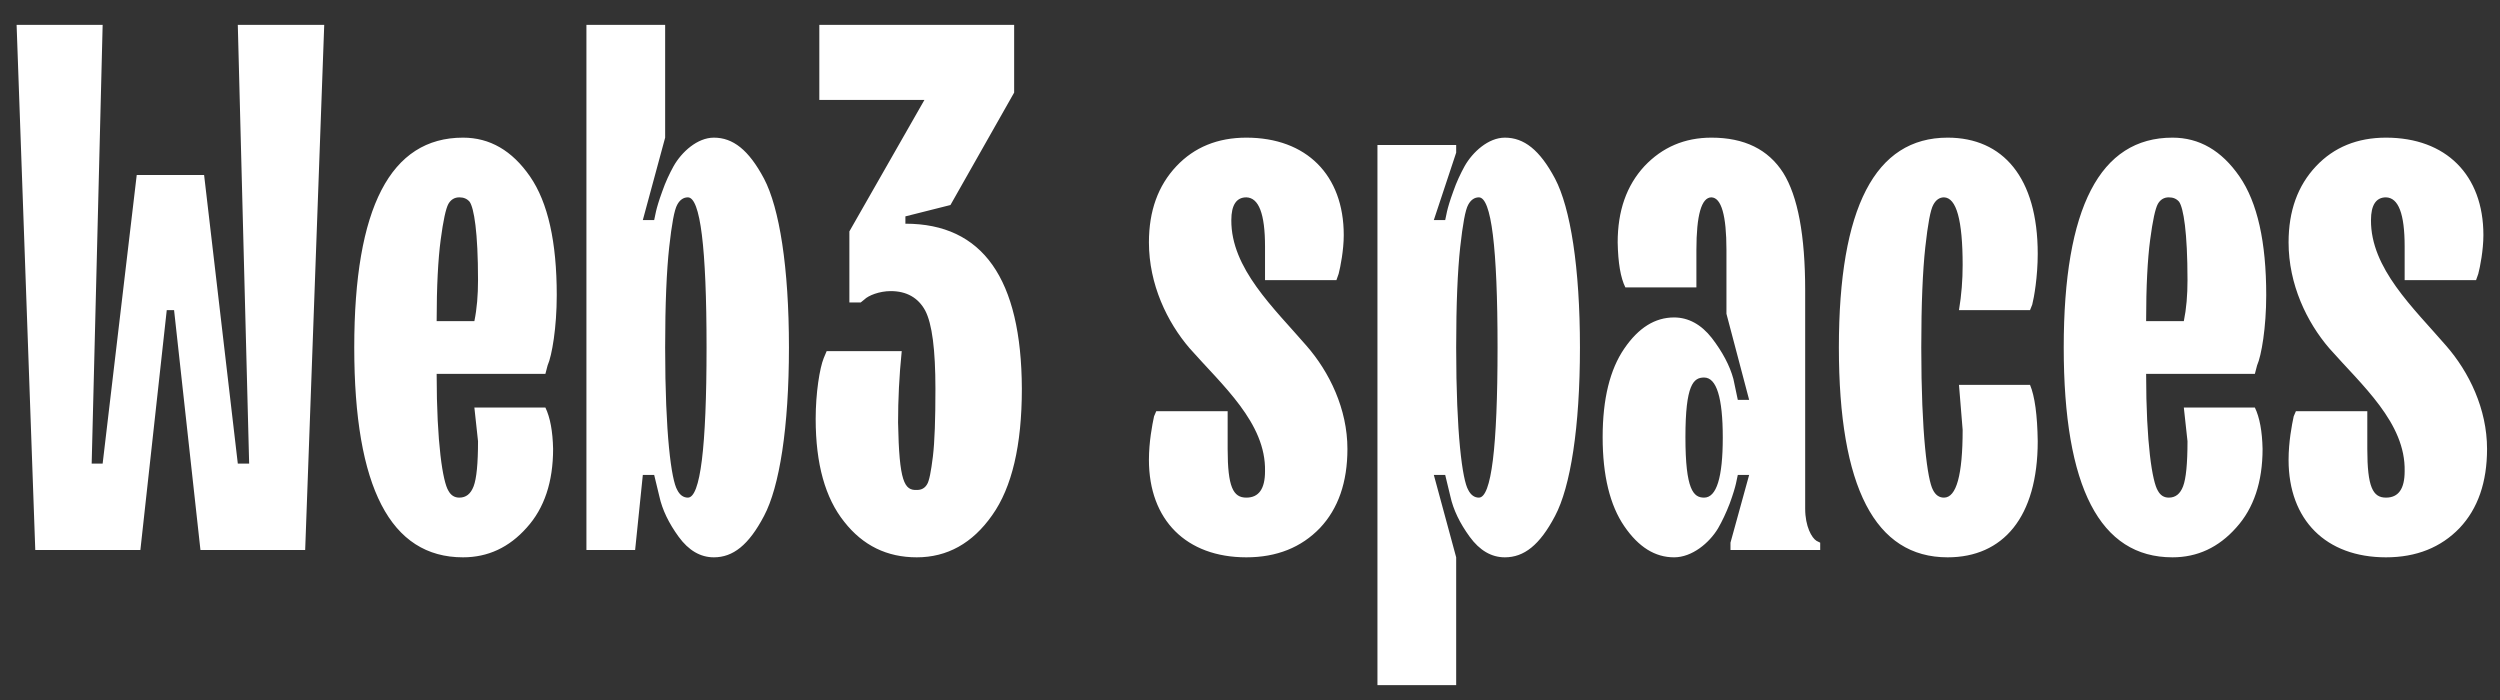 <svg width="100" height="28" viewBox="0 0 100 28" fill="none" xmlns="http://www.w3.org/2000/svg">
<rect x="0" y="0" width="100" height="28" fill="#333333" stroke="none"/>
<path d="M5.615 22L6.67 12.405H6.963L8.018 22H12.207L12.969 0.994H9.512L9.966 18.543H9.512L8.164 7H5.469L4.106 18.543H3.667L4.106 0.994H0.664L1.411 22H5.615ZM19.121 17.649C19.121 18.543 19.062 19.144 18.945 19.451C18.828 19.759 18.638 19.905 18.374 19.905C18.184 19.905 18.037 19.817 17.935 19.627C17.715 19.275 17.466 17.752 17.466 14.954H21.816L21.904 14.617C22.08 14.222 22.27 13.094 22.27 11.805C22.27 9.681 21.919 8.099 21.201 7.059C20.483 6.019 19.59 5.506 18.52 5.506C15.62 5.506 14.17 8.304 14.17 13.899C14.17 19.495 15.62 22.293 18.52 22.293C19.517 22.293 20.366 21.898 21.069 21.106C21.773 20.33 22.124 19.275 22.124 17.957C22.109 17.254 22.007 16.697 21.816 16.302H18.975L19.121 17.649ZM17.466 12.845C17.466 11.453 17.524 10.369 17.627 9.593C17.73 8.816 17.832 8.348 17.935 8.157C18.037 7.981 18.184 7.894 18.374 7.894C18.55 7.894 18.682 7.952 18.784 8.069C18.96 8.318 19.121 9.285 19.121 11.204C19.121 11.805 19.077 12.347 18.975 12.845H17.466ZM25.405 22L25.713 18.997H26.167L26.372 19.847C26.489 20.389 26.753 20.931 27.148 21.473C27.544 22.015 28.013 22.293 28.555 22.293C29.316 22.293 29.946 21.81 30.561 20.638C31.177 19.48 31.558 17.107 31.558 13.899C31.558 10.691 31.177 8.318 30.561 7.146C29.946 5.989 29.316 5.506 28.555 5.506C27.895 5.506 27.266 6.077 26.943 6.648C26.782 6.941 26.621 7.278 26.489 7.659C26.211 8.421 26.211 8.641 26.167 8.802H25.713L26.606 5.506V0.994H23.457V22H25.405ZM27.515 19.905C27.339 19.905 27.192 19.803 27.09 19.598C26.855 19.202 26.606 17.371 26.606 13.899C26.606 12.156 26.665 10.823 26.768 9.886C26.87 8.963 26.973 8.392 27.09 8.187C27.192 7.996 27.339 7.894 27.515 7.894C28.013 7.894 28.262 9.9 28.262 13.899C28.262 17.898 28.013 19.905 27.515 19.905ZM32.949 14.324C32.788 14.72 32.627 15.716 32.627 16.756C32.627 18.558 33.008 19.92 33.77 20.872C34.517 21.824 35.483 22.293 36.67 22.293C37.886 22.293 38.897 21.736 39.688 20.608C40.478 19.495 40.874 17.811 40.874 15.555C40.859 11.146 39.307 8.948 36.216 8.948V8.655L38.018 8.201L40.566 3.704V0.994H32.773V3.997H36.977L33.975 9.256V12.098H34.429L34.575 11.98C34.736 11.819 35.176 11.644 35.63 11.644C36.26 11.644 36.728 11.907 37.007 12.42C37.285 12.947 37.417 13.987 37.417 15.555C37.417 16.756 37.388 17.664 37.315 18.265C37.241 18.865 37.168 19.246 37.08 19.378C36.992 19.524 36.86 19.598 36.685 19.598C36.172 19.627 35.967 19.275 35.923 16.902C35.923 15.994 35.967 15.042 36.069 14.046H33.066L32.949 14.324ZM46.162 16.653C46.089 16.99 45.957 17.679 45.957 18.396C45.957 20.799 47.451 22.293 49.853 22.293C51.069 22.293 52.051 21.898 52.798 21.121C53.53 20.345 53.897 19.29 53.897 17.957C53.897 16.36 53.179 14.881 52.256 13.826C50.952 12.317 49.238 10.735 49.253 8.802C49.253 8.201 49.458 7.894 49.853 7.894C50.352 7.908 50.601 8.553 50.601 9.856V11.204H53.457L53.545 10.955C53.618 10.677 53.75 10.003 53.75 9.402C53.75 7 52.256 5.506 49.853 5.506C48.711 5.506 47.773 5.887 47.056 6.648C46.323 7.425 45.957 8.436 45.957 9.695C45.957 11.38 46.69 12.889 47.583 13.929C48.887 15.408 50.645 16.917 50.601 18.851C50.601 19.554 50.352 19.905 49.853 19.905C49.326 19.905 49.106 19.48 49.106 17.957V16.448H46.25L46.162 16.653ZM58.247 27.405V22.293L57.353 18.997H57.808L58.013 19.847C58.13 20.389 58.394 20.931 58.789 21.473C59.185 22.015 59.653 22.293 60.195 22.293C60.957 22.293 61.587 21.81 62.202 20.638C62.817 19.48 63.198 17.107 63.198 13.899C63.198 10.691 62.817 8.318 62.202 7.146C61.587 5.989 60.957 5.506 60.195 5.506C59.536 5.506 58.906 6.077 58.584 6.648C58.423 6.941 58.262 7.278 58.13 7.659C57.852 8.421 57.852 8.641 57.808 8.802H57.353L58.247 6.106V5.799H55.098V27.405H58.247ZM59.155 19.905C58.98 19.905 58.833 19.803 58.73 19.598C58.496 19.202 58.247 17.371 58.247 13.899C58.247 12.156 58.306 10.823 58.408 9.886C58.511 8.963 58.613 8.392 58.73 8.187C58.833 7.996 58.98 7.894 59.155 7.894C59.653 7.894 59.902 9.9 59.902 13.899C59.902 17.898 59.653 19.905 59.155 19.905ZM72.808 22V21.707L72.661 21.634C72.471 21.517 72.207 21.062 72.207 20.345V11.614C72.207 9.417 71.914 7.85 71.328 6.912C70.728 5.975 69.775 5.506 68.457 5.506C67.388 5.506 66.494 5.887 65.776 6.648C65.059 7.425 64.707 8.436 64.707 9.695C64.722 10.516 64.824 11.116 65.015 11.497H67.856V10.003C67.856 8.597 68.061 7.894 68.457 7.894C68.853 7.908 69.058 8.611 69.058 10.003V12.552L69.966 15.994H69.512L69.336 15.159C69.189 14.617 68.897 14.075 68.472 13.519C68.047 12.977 67.534 12.698 66.963 12.698C66.201 12.698 65.542 13.108 64.971 13.943C64.399 14.778 64.106 15.95 64.106 17.488C64.106 19.026 64.399 20.213 64.971 21.048C65.542 21.883 66.201 22.293 66.963 22.293C67.681 22.293 68.369 21.722 68.721 21.136C68.882 20.857 69.043 20.52 69.189 20.14C69.468 19.378 69.468 19.158 69.512 18.997H69.966L69.219 21.707V22H72.808ZM68.164 19.905C67.739 19.905 67.417 19.598 67.417 17.488C67.417 15.379 67.739 15.101 68.164 15.101C68.662 15.101 68.911 15.906 68.911 17.503C68.911 19.1 68.662 19.905 68.164 19.905ZM78.506 17.195C78.506 18.997 78.257 19.905 77.759 19.905C77.568 19.905 77.422 19.803 77.319 19.598C77.1 19.202 76.851 17.371 76.851 13.899C76.851 12.156 76.909 10.823 77.012 9.886C77.114 8.963 77.217 8.392 77.334 8.187C77.436 7.996 77.583 7.894 77.759 7.894C78.257 7.908 78.506 8.802 78.506 10.604C78.506 11.19 78.462 11.79 78.359 12.405H81.201L81.289 12.185C81.362 11.907 81.509 11.072 81.509 10.149C81.509 7.103 80.117 5.506 77.905 5.506C75.005 5.506 73.555 8.304 73.555 13.899C73.555 19.495 75.005 22.293 77.905 22.293C80.117 22.293 81.509 20.696 81.509 17.649C81.494 16.609 81.392 15.848 81.201 15.394H78.359L78.506 17.195ZM87.5 17.649C87.5 18.543 87.441 19.144 87.324 19.451C87.207 19.759 87.017 19.905 86.753 19.905C86.562 19.905 86.416 19.817 86.314 19.627C86.094 19.275 85.845 17.752 85.845 14.954H90.195L90.283 14.617C90.459 14.222 90.649 13.094 90.649 11.805C90.649 9.681 90.298 8.099 89.58 7.059C88.862 6.019 87.969 5.506 86.899 5.506C83.999 5.506 82.549 8.304 82.549 13.899C82.549 19.495 83.999 22.293 86.899 22.293C87.895 22.293 88.745 21.898 89.448 21.106C90.151 20.33 90.503 19.275 90.503 17.957C90.488 17.254 90.386 16.697 90.195 16.302H87.353L87.5 17.649ZM85.845 12.845C85.845 11.453 85.903 10.369 86.006 9.593C86.108 8.816 86.211 8.348 86.314 8.157C86.416 7.981 86.562 7.894 86.753 7.894C86.929 7.894 87.061 7.952 87.163 8.069C87.339 8.318 87.5 9.285 87.5 11.204C87.5 11.805 87.456 12.347 87.353 12.845H85.845ZM91.748 16.653C91.675 16.99 91.543 17.679 91.543 18.396C91.543 20.799 93.037 22.293 95.439 22.293C96.655 22.293 97.637 21.898 98.384 21.121C99.116 20.345 99.482 19.29 99.482 17.957C99.482 16.36 98.765 14.881 97.842 13.826C96.538 12.317 94.824 10.735 94.839 8.802C94.839 8.201 95.044 7.894 95.439 7.894C95.938 7.908 96.186 8.553 96.186 9.856V11.204H99.043L99.131 10.955C99.204 10.677 99.336 10.003 99.336 9.402C99.336 7 97.842 5.506 95.439 5.506C94.297 5.506 93.359 5.887 92.642 6.648C91.909 7.425 91.543 8.436 91.543 9.695C91.543 11.38 92.275 12.889 93.169 13.929C94.473 15.408 96.231 16.917 96.186 18.851C96.186 19.554 95.938 19.905 95.439 19.905C94.912 19.905 94.692 19.48 94.692 17.957V16.448H91.836L91.748 16.653Z" fill="white"/>
</svg>

